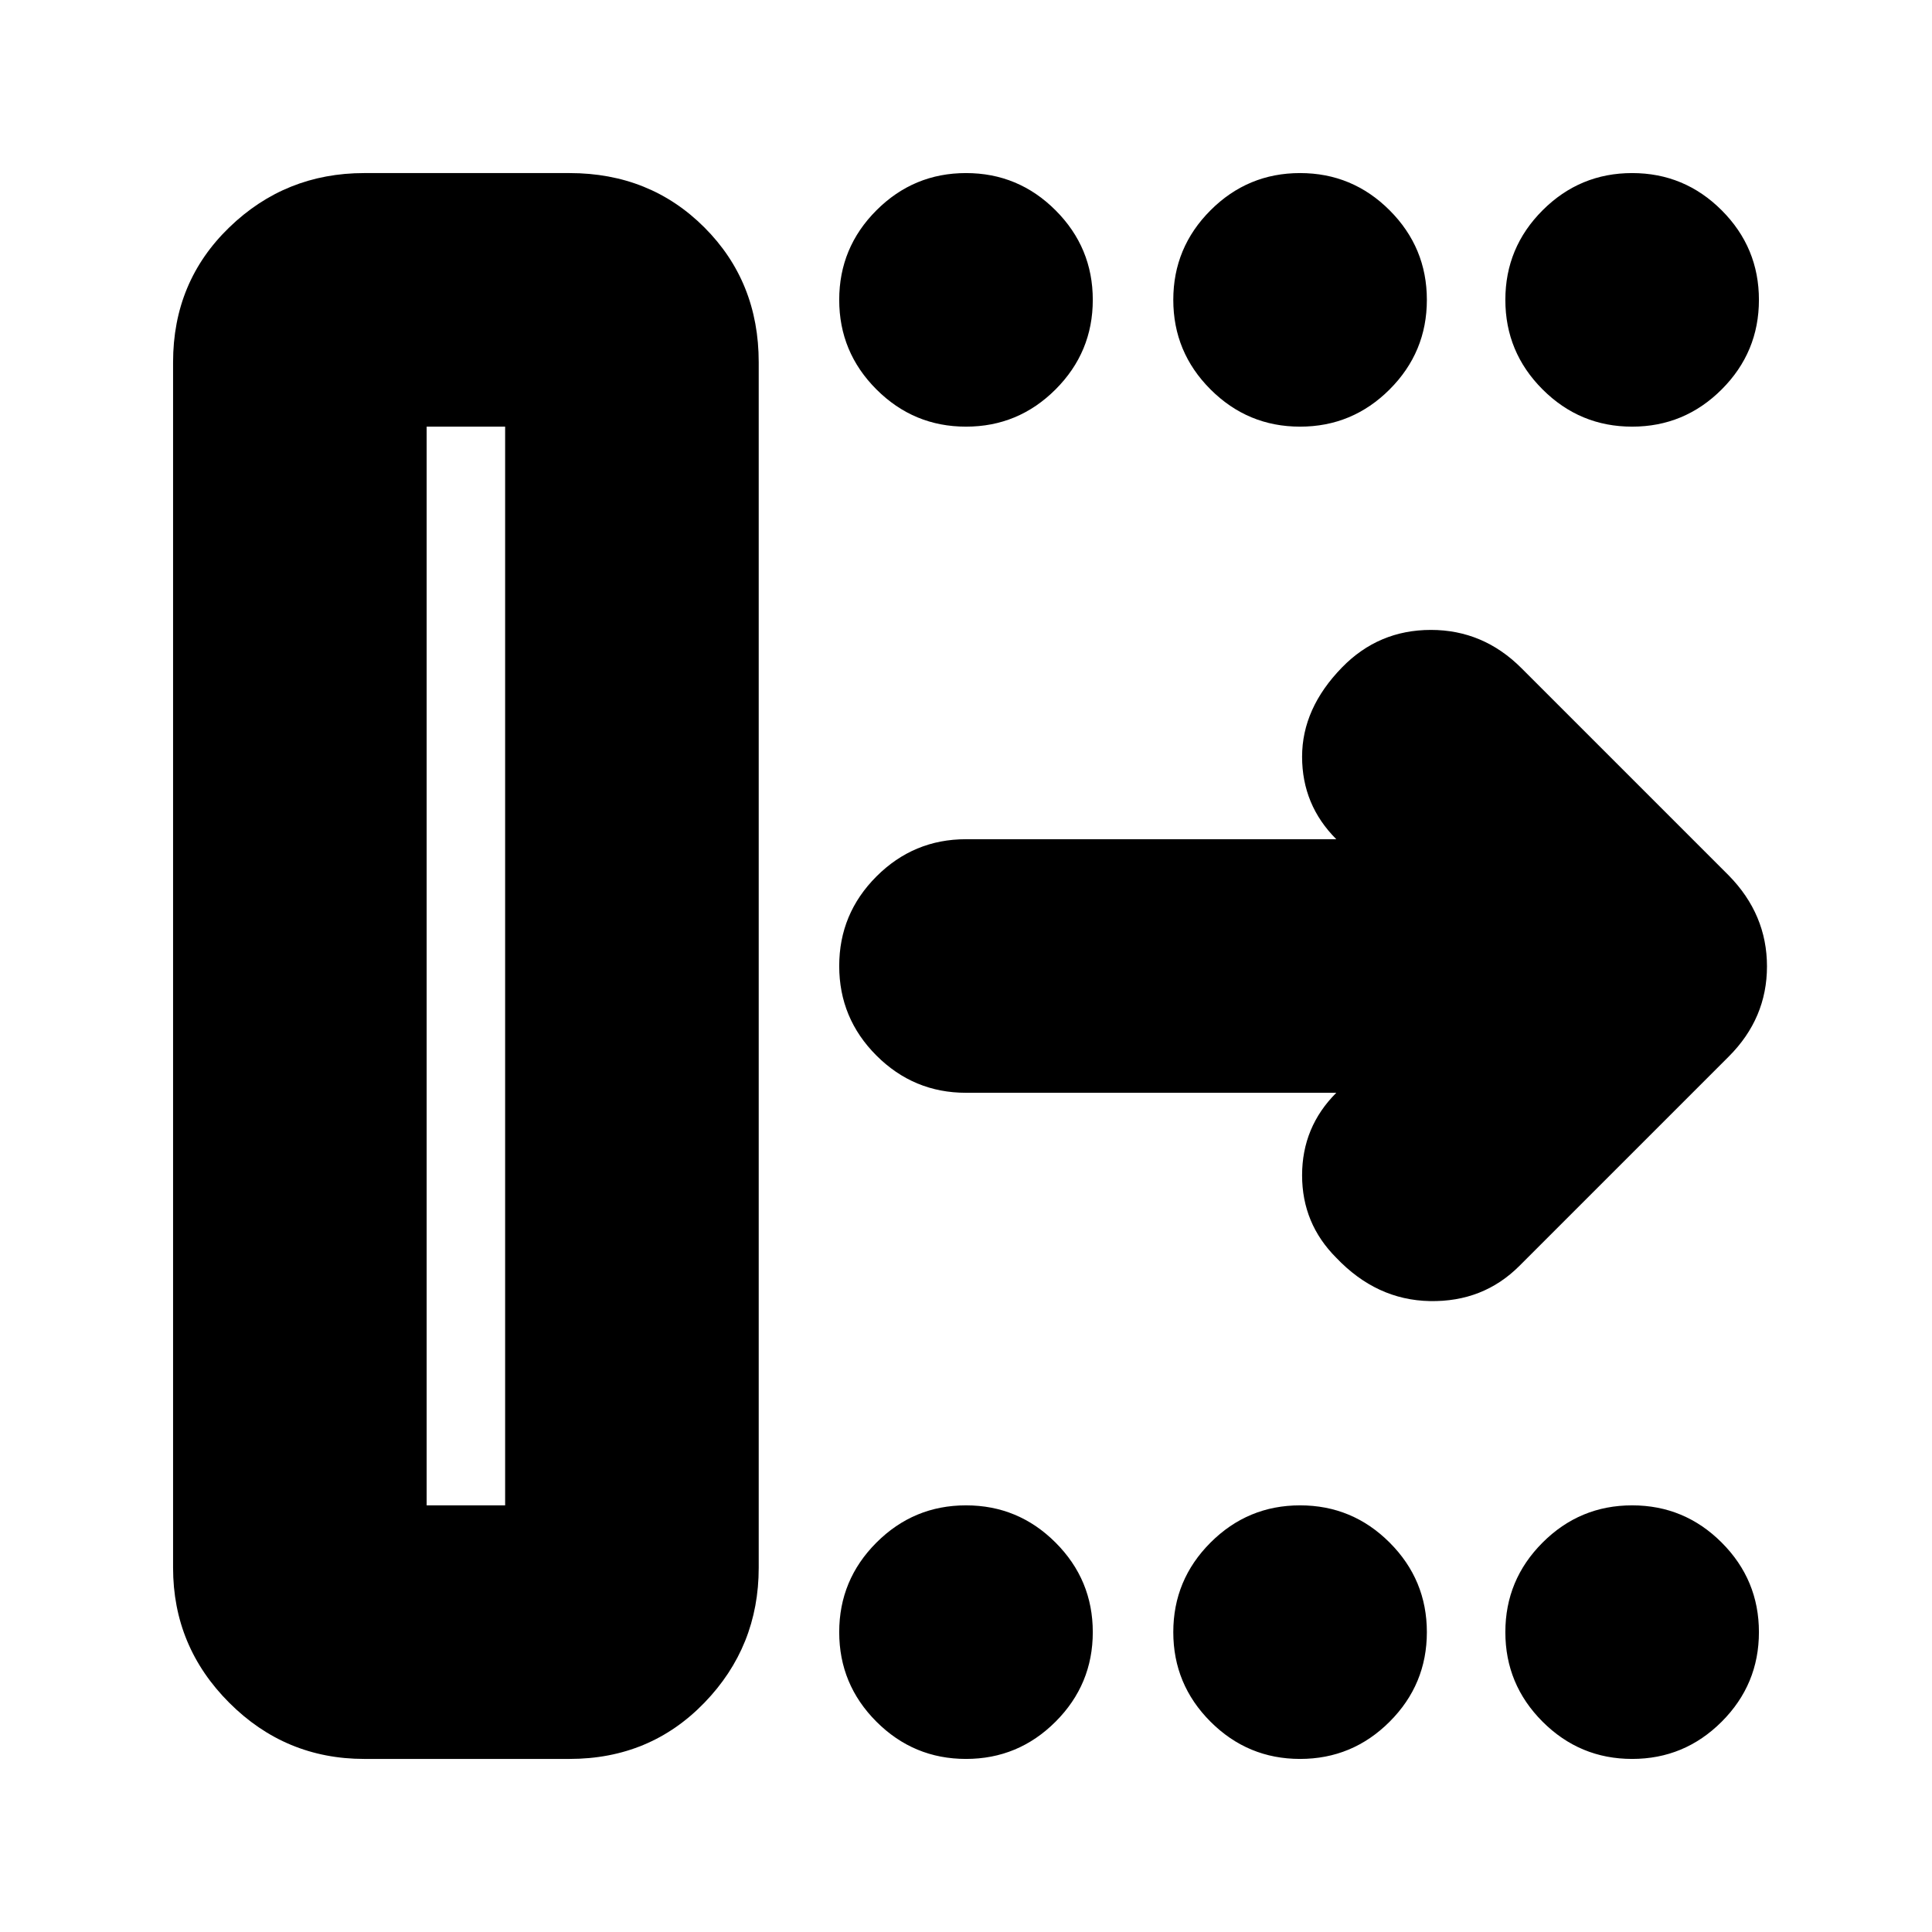 <svg xmlns="http://www.w3.org/2000/svg" height="24" viewBox="0 -960 960 960" width="24"><path d="M212-212h39v-536h-39v536ZM86-181v-599q0-40 27.91-67 27.9-27 67.09-27h102q40 0 67 27t27 67v599q0 39.19-27 67.09Q323-86 283-86H181q-39.19 0-67.09-27.91Q86-141.81 86-181Zm578-236H480q-26 0-44.5-18.5T417-480q0-26 18.5-44.5T480-543h184q-17-17-17-41t19.83-44.35Q685-647 711-647t45 19l103 103q19 19.36 19 45.18T859-435L755-331q-18 18-44.5 17.5T664-335q-17-17-17-41t17-41ZM480-748q-26 0-44.5-18.5T417-811q0-26 18.5-44.5T480-874q26 0 44.5 18.5T543-811q0 26-18.5 44.5T480-748Zm166 0q-26 0-44.5-18.5T583-811q0-26 18.5-44.5T646-874q26 0 44.5 18.5T709-811q0 26-18.5 44.5T646-748Zm165 0q-26 0-44.5-18.5T748-811q0-26 18.5-44.5T811-874q26 0 44.5 18.5T874-811q0 26-18.5 44.5T811-748ZM480-86q-26 0-44.5-18.5T417-149q0-26 18.5-44.5T480-212q26 0 44.5 18.5T543-149q0 26-18.5 44.5T480-86Zm166 0q-26 0-44.5-18.5T583-149q0-26 18.5-44.5T646-212q26 0 44.5 18.5T709-149q0 26-18.5 44.5T646-86Zm165 0q-26 0-44.5-18.5T748-149q0-26 18.5-44.5T811-212q26 0 44.5 18.5T874-149q0 26-18.5 44.5T811-86ZM212-212h39-39Z"/></svg>